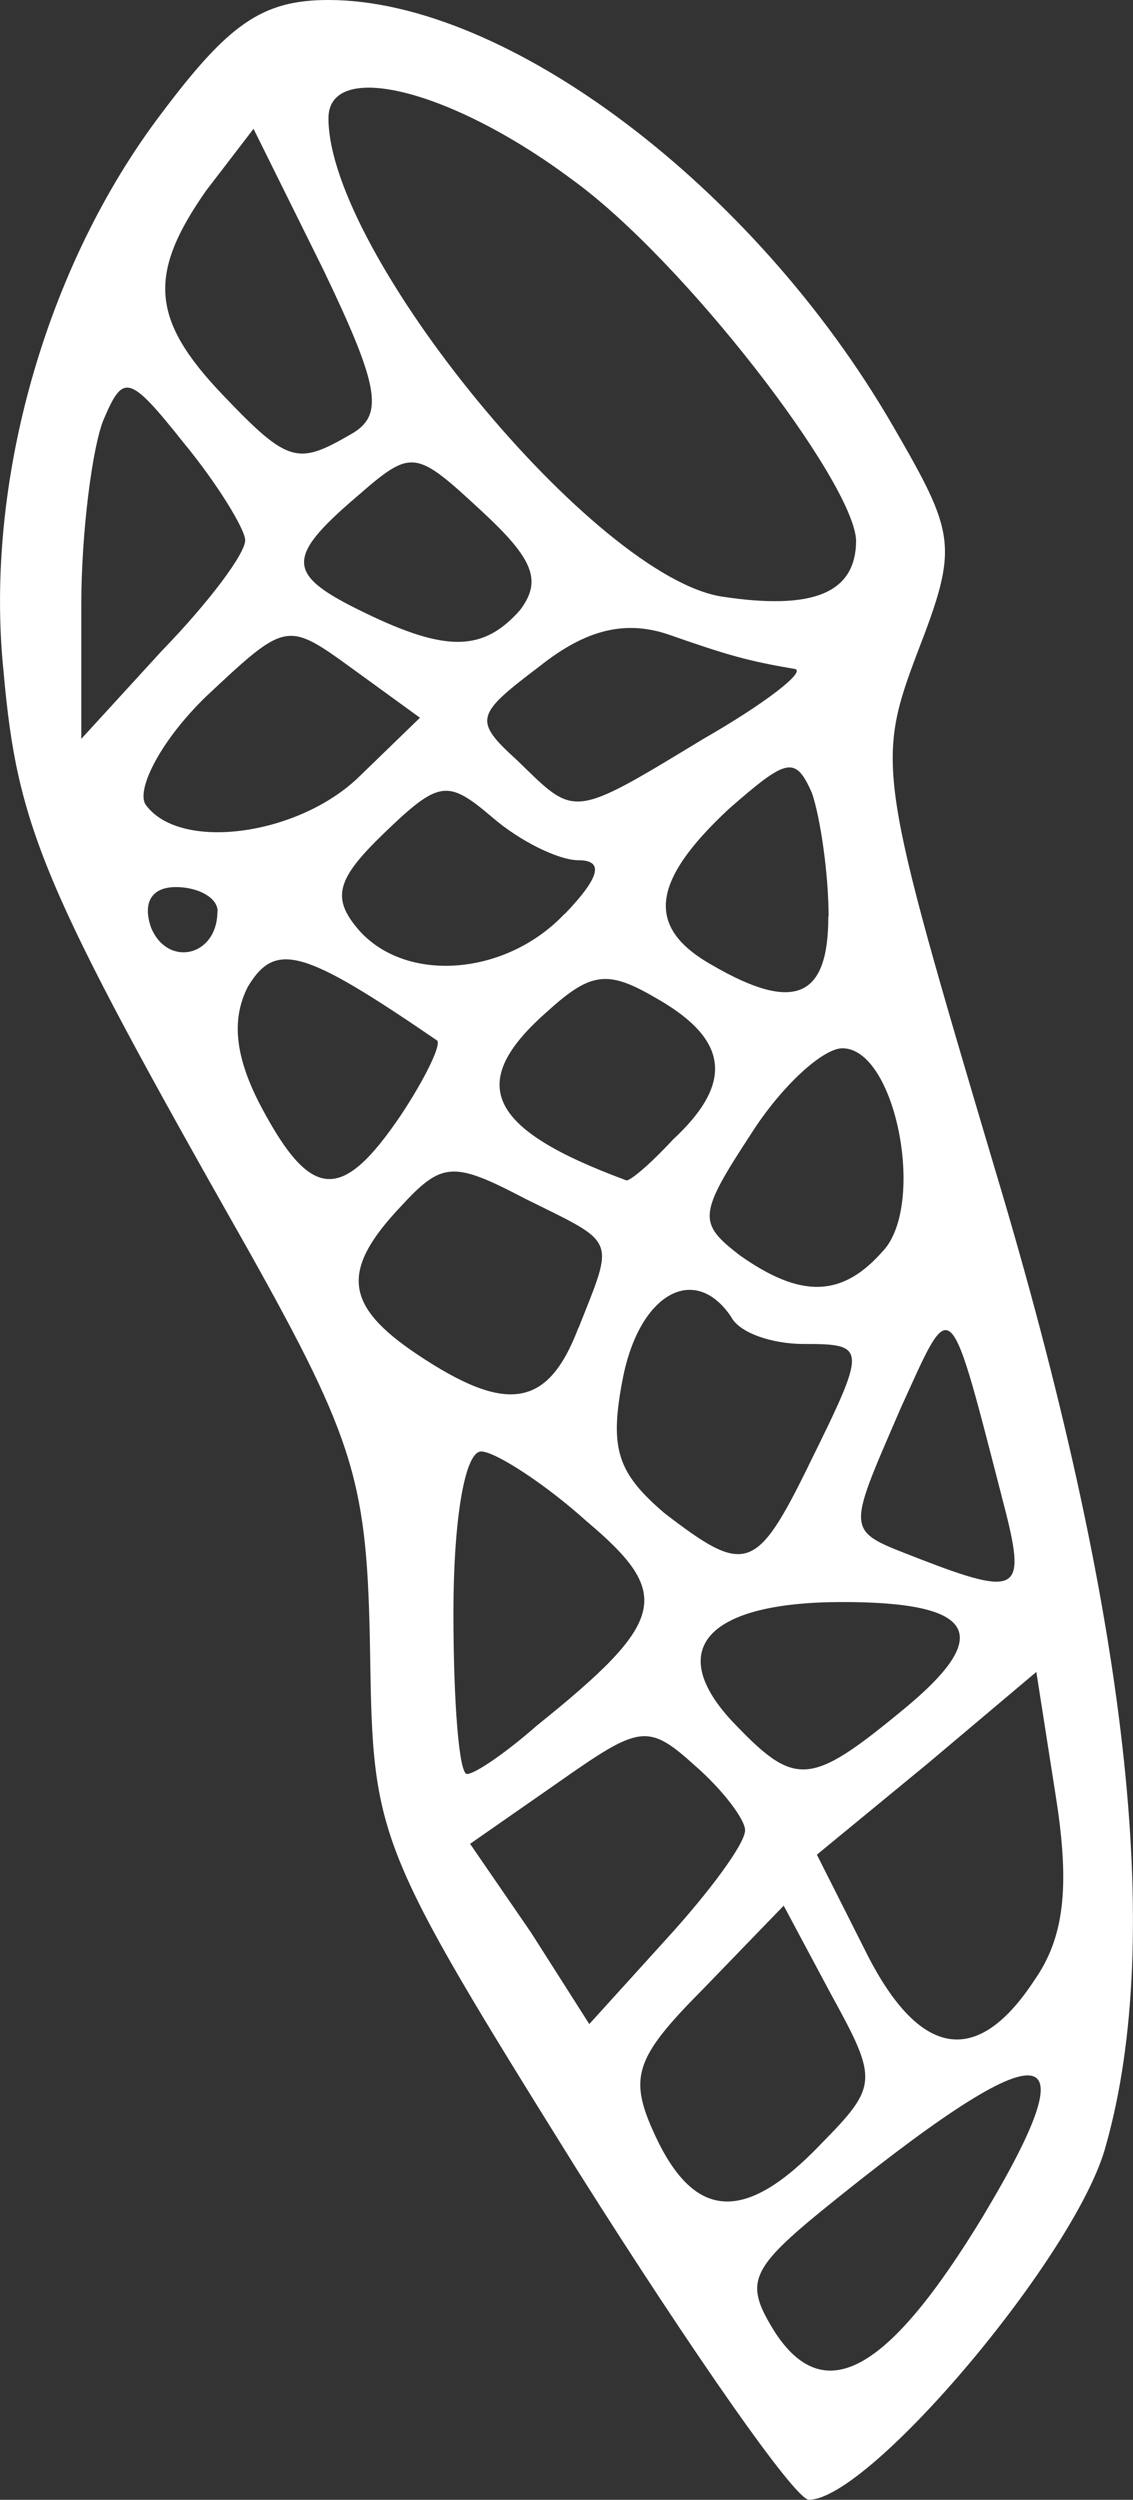 <svg xmlns="http://www.w3.org/2000/svg" viewBox="0 0 167.27 368.77"><rect x="0" y="0" width="167.27" height="368.77" fill="#333333" stroke="none"/><defs><style>.cls-1{fill:#fff;}</style></defs><title>Asset 6</title><g id="Layer_2" data-name="Layer 2"><g id="Layer_1-2" data-name="Layer 1"><path class="cls-1" d="M85.39,320.39c-29.93-48-30.34-49.17-30.75-76.53-.41-25-2-30.93-18-59.48C6.27,130.85,2.58,122.13.53,99.13-2.34,71.37,6.68,39.26,23.9,16.65,33.74,3.57,38.66,0,48.49,0c26.24,0,62.73,27.36,83.23,62.65,9.43,16.26,9.84,17.84,3.69,33.7-6.15,16.26-5.74,18.24,11.48,76.13,19.68,65.43,25,113.41,16.4,143.94-4.1,15.86-34.85,52.34-43.87,52.34C117.37,368.77,102.2,347,85.39,320.39Zm59.86,6.34c16.4-27.36,9-27.36-24.19-.4C110.4,335.07,110,337,114.5,344.19,121.88,355.29,131.31,349.74,145.25,326.74Zm-24.19-10.31c8.61-8.72,8.61-9.52,1.64-22.21l-7-13.09-11.89,12.29c-10.25,10.31-11.07,13.09-7,21.81C102.61,327.53,110,327.93,121.06,316.43Zm31.57-24.19c4.51-6.34,5.33-13.88,3.28-27L153,246.64l-16,13.48-16.4,13.48,7,13.88C135.41,303.34,144,305.33,152.63,292.24ZM110,270c0-1.59-3.28-5.95-7.38-9.52-7-6.34-8.2-5.95-20.09,2.38L69.4,272l9,13.09L87,298.59,98.51,285.9C104.66,279.16,110,272,110,270ZM79.24,254.57c19.27-15.46,20.09-19.43,7.38-30.14-6.15-5.55-13.53-10.31-15.58-10.31-2.46,0-4.1,10.31-4.1,23.79,0,13.09.82,23.79,2,23.79S74.73,258.54,79.24,254.57Zm54.12-2.38c13.53-11.1,10.66-15.86-9-15.86s-26.24,6.74-16.4,17.45C117.37,263.69,119.42,263.69,133.36,252.19Zm15.17-28.95c-8.61-33.31-7.79-32.52-15.58-15.46-8.2,19-8.2,17.84,2.87,22.21C150.17,235.54,151.4,234.74,148.53,223.24Zm-29.11-7.14c8.61-17.45,8.61-17.84-.82-17.84-4.51,0-9.43-1.59-10.66-4-5.33-7.93-13.53-3.57-16,9.12-2,10.31-.82,13.88,6.15,19.83C110,232.37,111.63,232,119.42,216.11Zm-34-20.22c5.33-13.48,5.74-12.29-7.79-19C66.94,171.3,65.3,171.3,59.15,178c-9,9.52-8.2,14.67,2.46,21.81C74.73,208.57,80.88,207.78,85.39,195.88Zm45.1-11.5c6.15-7.14,1.64-29.74-6.15-29.74-2.87,0-9,5.55-13.53,12.69-7.79,11.9-7.79,13.09-1.64,17.84C118.19,191.52,124.34,191.52,130.49,184.39ZM59.15,164.56c3.69-5.55,6.15-10.71,5.33-11.1C44.8,140,40.7,138.78,36.61,145.53c-2.46,4.76-2,10.31,2,17.84C46,177.25,50.54,177.25,59.15,164.56Zm40.18,3.57c9-8.33,8.2-14.67-2-20.62-7.38-4.36-9.84-4.36-16.4,1.59-12.3,10.71-9,17.45,11.48,25C92.77,174.47,96.05,171.7,99.33,168.13Zm23-32.91c0-6.34-1.23-14.67-2.46-18.24-2.46-5.55-3.69-5.15-12.3,2.38-11.48,10.71-12.3,17.45-2.46,23C117.37,149.49,122.29,147.11,122.29,135.22Zm-90.2-.79c0-2-2.87-3.57-6.15-3.57-3.69,0-4.92,2.38-3.69,5.95C24.72,142.75,32.1,141.16,32.1,134.42Zm51.25.4c5.33-5.55,5.74-7.93,2-7.93-2.87,0-8.61-2.78-12.71-6.34-6.56-5.55-7.79-5.55-16,2.38-7,6.74-7.79,9.52-3.69,14.27C60,145.13,74.73,143.94,83.34,134.82ZM53,114.6l9-8.72-9.84-7.14c-9.84-7.14-9.84-7.14-21.73,4-6.56,6.34-10.25,13.48-9,15.86C26.36,125.7,44,123.32,53,114.6ZM103.84,109c9-5.15,15.17-9.91,13.53-10.31-7-1.19-9.84-2-18.86-5.15-6.15-2-11.89-.79-18.86,4.76-9.43,7.14-9.84,7.93-3.28,13.88C85,120.54,84.16,120.94,103.84,109ZM36.2,79.7c0-1.59-4.1-8.33-9-14.27-8.2-10.31-9-10.31-11.89-3.57C13.65,65.82,12,78.51,12,89.22V109L23.9,96C30.87,88.82,36.2,81.68,36.2,79.7ZM76.78,90c3.28-4.36,2-7.53-5.74-14.67-9.84-9.12-10.25-9.12-18.45-2-10.66,9.12-10.25,11.5,1.23,17.05C66.12,96.36,71.45,96,76.78,90ZM126.39,79.7C126,71,101,38.46,84.57,26.57c-18-13.48-36.08-17.84-36.08-9.12,0,19.83,39.36,67.81,58.22,70.58C119.83,90,126.39,87.63,126.39,79.7ZM52.18,63.84c4.51-2.78,3.69-7.14-4.51-24.19L37.43,19l-7,9.12c-8.61,12.29-8.2,19,2.46,30.14C42.75,68.6,44,68.6,52.18,63.84Z"/></g></g></svg>